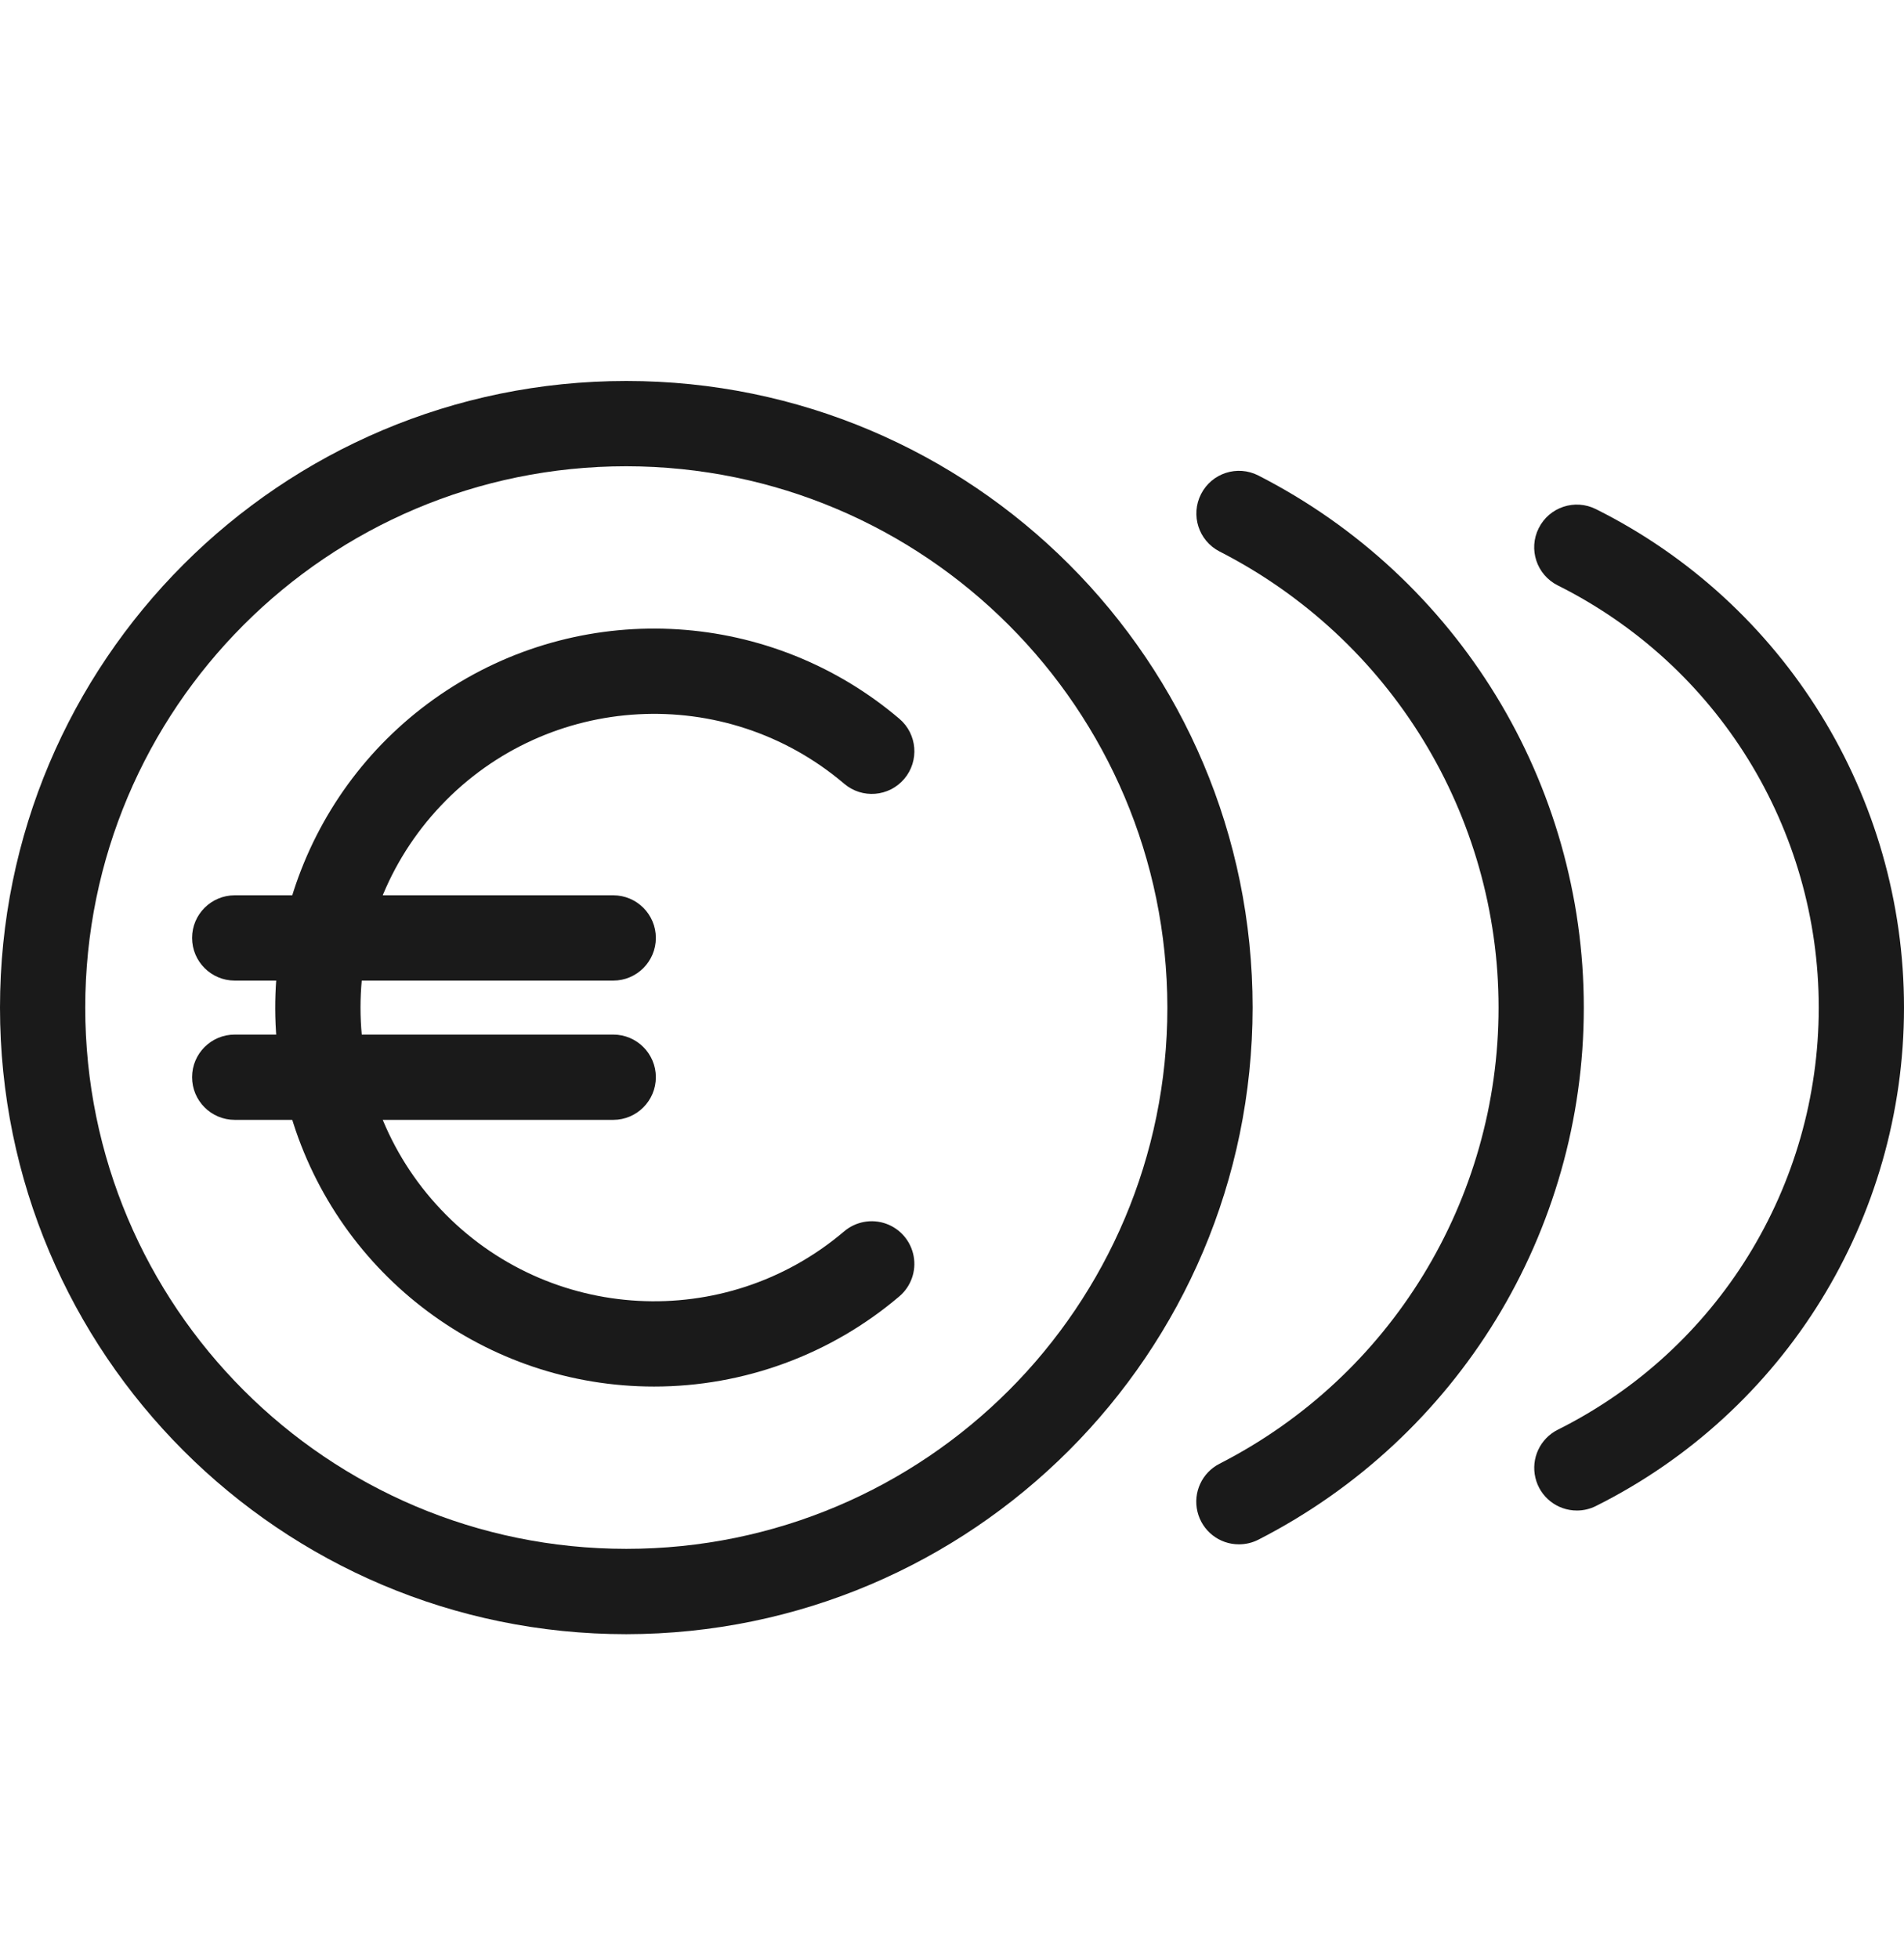 <?xml version="1.0" encoding="UTF-8"?>
<svg width="35px" height="36px" viewBox="0 0 35 36" version="1.1" xmlns="http://www.w3.org/2000/svg" xmlns:xlink="http://www.w3.org/1999/xlink">
    <title>carré</title>
    <g id="Page-1" stroke="none" stroke-width="1" fill="none" fill-rule="evenodd">
        <g id="currency" transform="translate(0, 0.972)" fill="#1A1A1A" fill-rule="nonzero">
            <path d="M12.023,24.504 C8.941,24.504 6.226,22.478 5.348,19.524 C4.471,16.569 5.639,13.39 8.221,11.707 C10.803,10.024 14.184,10.239 16.533,12.235 C16.862,12.515 16.902,13.01 16.622,13.339 C16.342,13.669 15.847,13.709 15.518,13.428 C13.333,11.572 10.078,11.748 8.106,13.829 C6.134,15.911 6.134,19.17 8.106,21.252 C10.077,23.333 13.332,23.51 15.517,21.653 C15.73,21.472 16.024,21.418 16.288,21.512 C16.551,21.606 16.745,21.834 16.795,22.109 C16.846,22.385 16.745,22.666 16.532,22.847 C15.273,23.917 13.675,24.504 12.023,24.504 Z" id="Path"></path>
            <path d="M11.273,17.045 L4.315,17.045 C3.882,17.045 3.531,16.694 3.531,16.261 C3.531,15.829 3.882,15.478 4.315,15.478 L11.273,15.478 C11.705,15.478 12.056,15.829 12.056,16.261 C12.056,16.694 11.705,17.045 11.273,17.045 L11.273,17.045 Z" id="Path"></path>
            <path d="M11.273,19.604 L4.315,19.604 C3.882,19.604 3.531,19.253 3.531,18.82 C3.531,18.387 3.882,18.037 4.315,18.037 L11.273,18.037 C11.705,18.037 12.056,18.387 12.056,18.82 C12.056,19.253 11.705,19.604 11.273,19.604 L11.273,19.604 Z" id="Path"></path>
            <path d="M11.513,29.054 C5.155,29.054 0,23.899 0,17.541 C0,11.182 5.155,6.028 11.513,6.028 C17.871,6.028 23.026,11.182 23.026,17.541 C23.019,23.896 17.868,29.046 11.513,29.054 Z M11.513,7.595 C6.02,7.595 1.567,12.048 1.567,17.541 C1.567,23.034 6.02,27.486 11.513,27.486 C17.006,27.486 21.459,23.034 21.459,17.541 C21.452,12.05 17.003,7.601 11.513,7.595 Z" id="Shape"></path>
            <path d="M22.775,27.403 C22.413,27.404 22.097,27.156 22.012,26.803 C21.927,26.451 22.095,26.087 22.418,25.922 C25.566,24.313 27.547,21.076 27.547,17.541 C27.547,14.005 25.566,10.768 22.417,9.16 C22.033,8.962 21.881,8.491 22.078,8.106 C22.274,7.721 22.745,7.568 23.13,7.764 C26.803,9.64 29.114,13.416 29.114,17.541 C29.115,21.665 26.803,25.441 23.131,27.318 C23.021,27.374 22.899,27.403 22.775,27.403 Z" id="Path"></path>
            <path d="M28.987,26.782 C28.623,26.782 28.307,26.533 28.224,26.179 C28.14,25.825 28.311,25.46 28.636,25.297 C31.576,23.83 33.433,20.826 33.433,17.541 C33.433,14.255 31.575,11.252 28.635,9.784 C28.248,9.59 28.091,9.12 28.285,8.733 C28.479,8.345 28.949,8.189 29.336,8.382 C32.807,10.115 35,13.661 35,17.541 C35,21.42 32.807,24.966 29.337,26.699 C29.228,26.754 29.108,26.782 28.987,26.782 Z" id="Path"></path>
        </g>
    </g>
</svg>